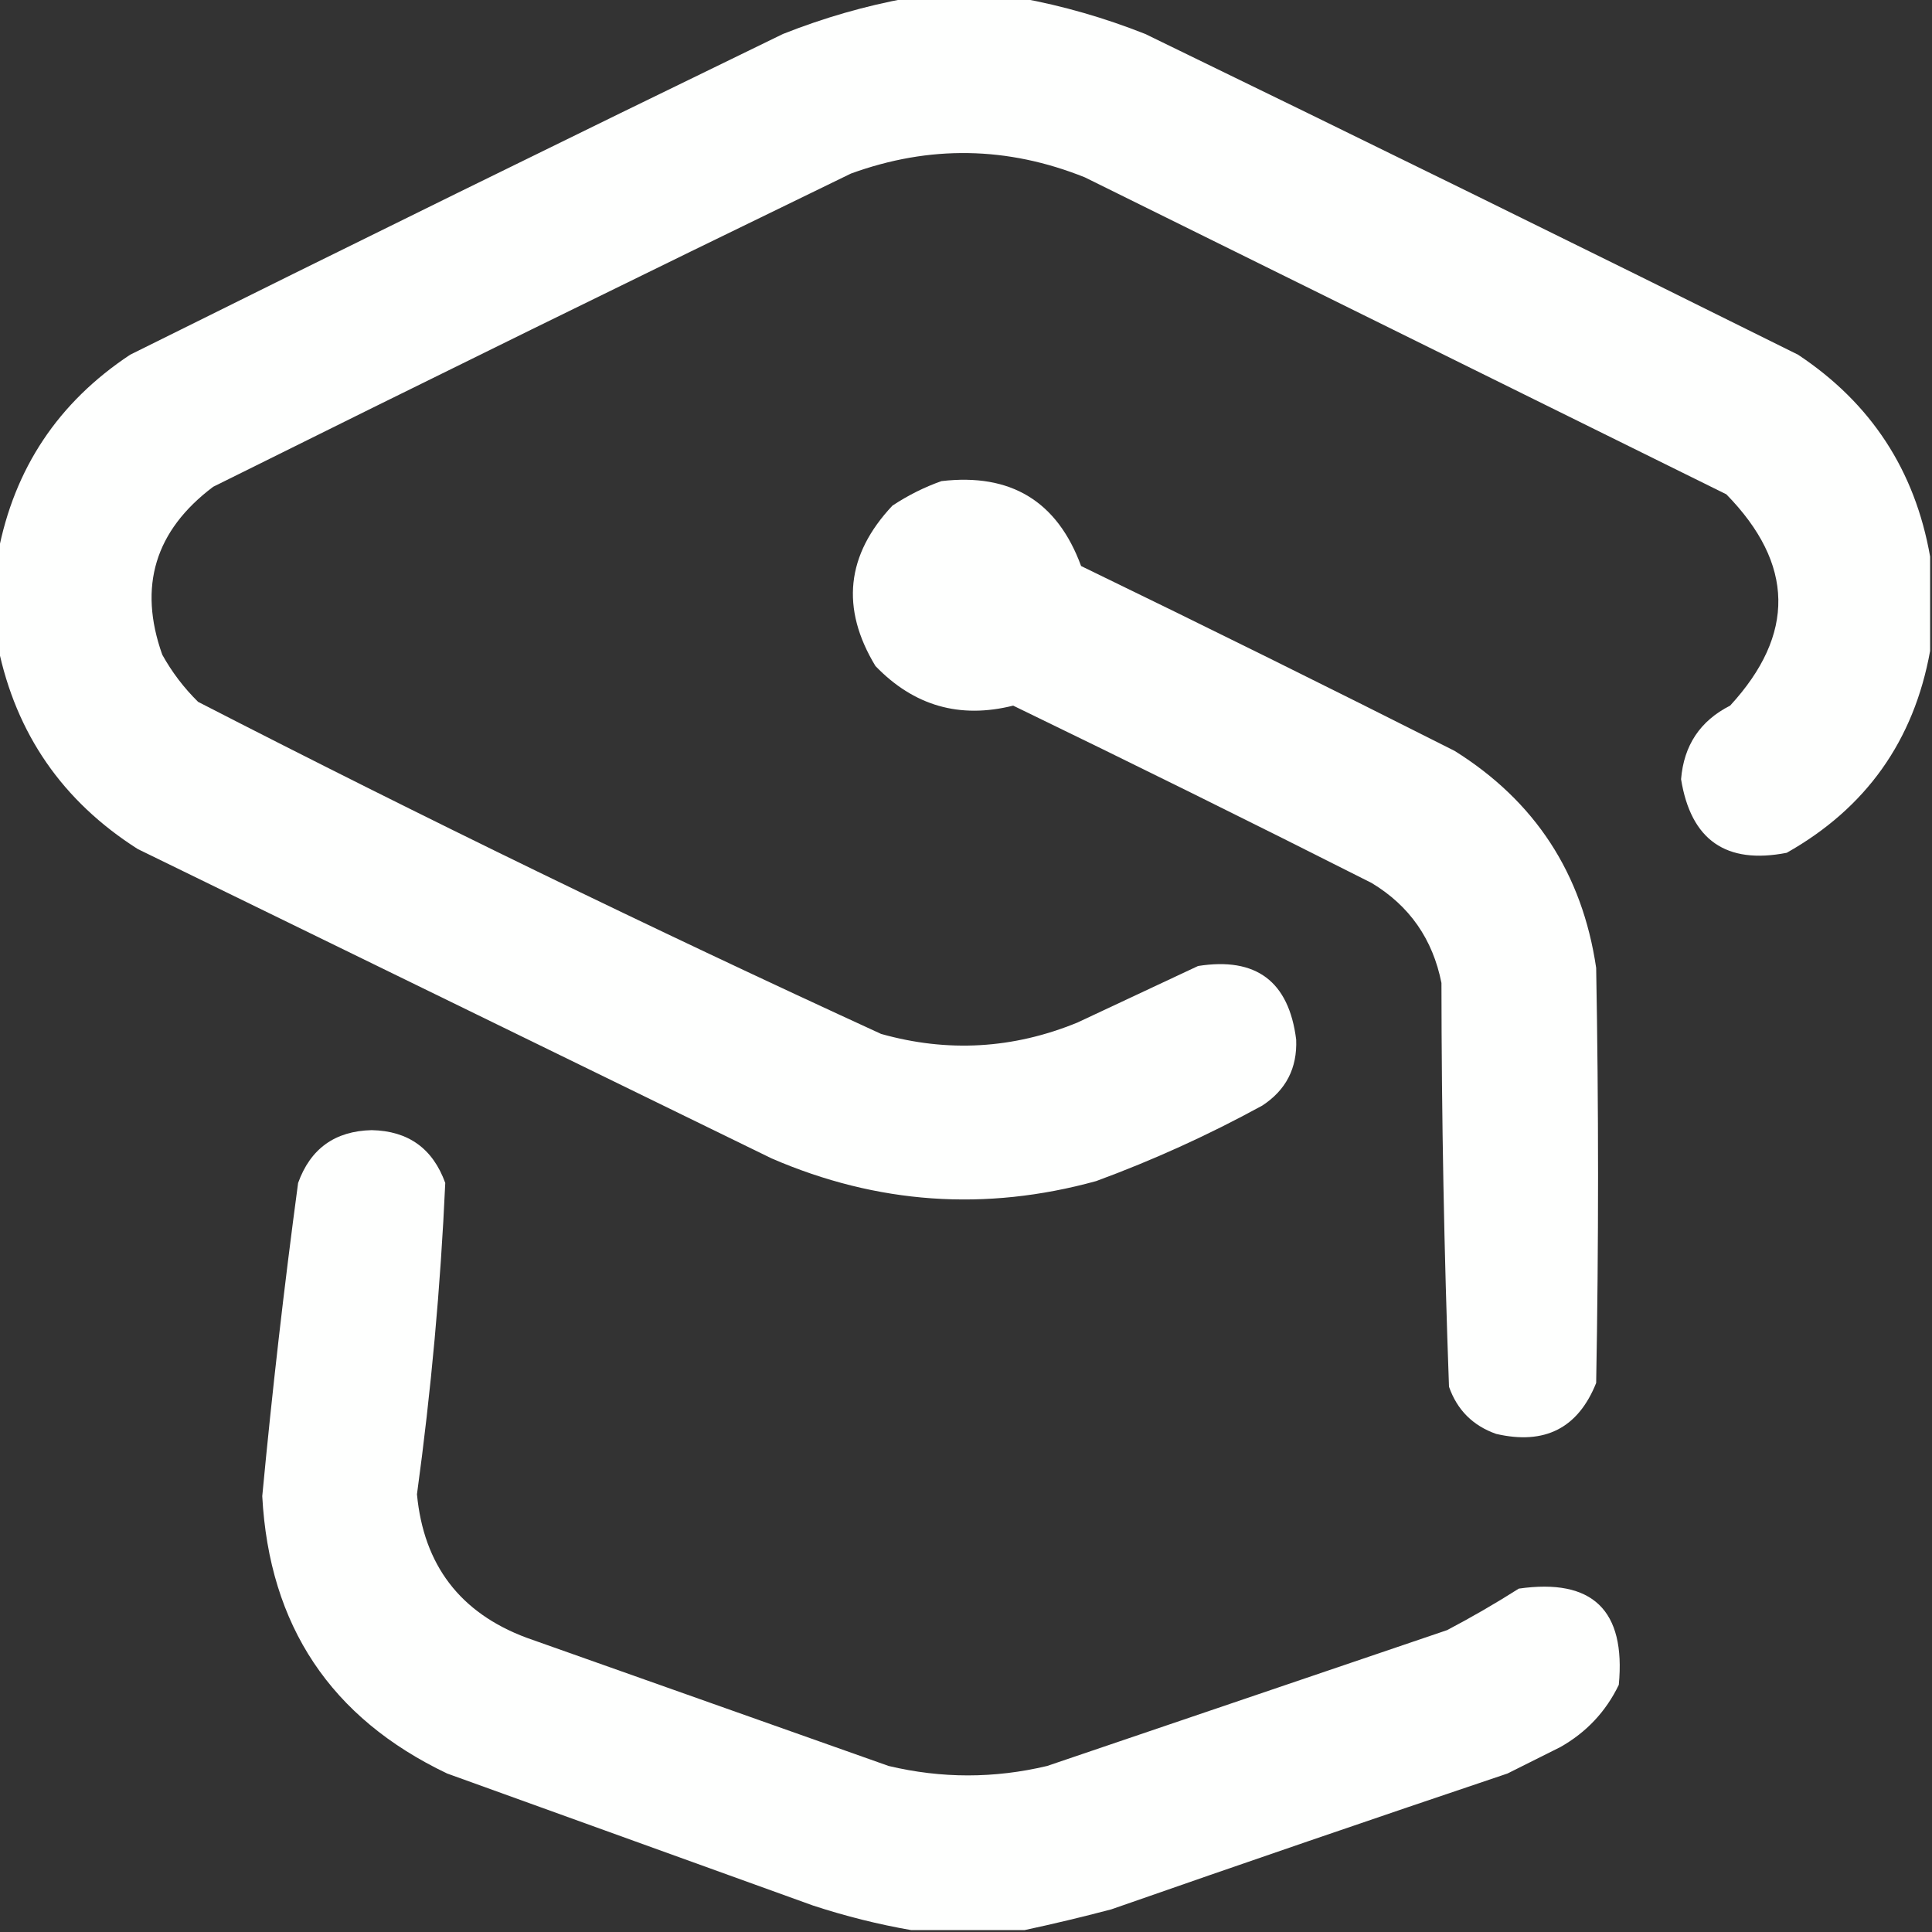 <?xml version="1.0" encoding="UTF-8"?>
<!DOCTYPE svg PUBLIC "-//W3C//DTD SVG 1.1//EN" "http://www.w3.org/Graphics/SVG/1.1/DTD/svg11.dtd">
<svg xmlns="http://www.w3.org/2000/svg" version="1.1" width="512px" height="512px" style="shape-rendering:geometricPrecision; text-rendering:geometricPrecision; image-rendering:optimizeQuality; fill-rule:evenodd; clip-rule:evenodd" xmlns:xlink="http://www.w3.org/1999/xlink">
<rect width="100%" height="100%" fill="#333333" stroke="none"/>
<g><path style="opacity:1" fill="#fefffe" d="M 240.5,-0.5 C 250.5,-0.5 260.5,-0.5 270.5,-0.5C 281.691,1.552 292.691,4.719 303.5,9C 361.29,37.061 418.956,65.395 476.5,94C 495.825,106.815 507.492,124.648 511.5,147.5C 511.5,155.833 511.5,164.167 511.5,172.5C 507.202,196.295 494.536,214.128 473.5,226C 457.44,229.138 448.107,222.638 445.5,206.5C 446.231,197.523 450.564,191.023 458.5,187C 475.869,168.115 475.535,149.448 457.5,131C 400.864,103.016 344.198,75.016 287.5,47C 266.97,38.76 246.303,38.426 225.5,46C 169.044,73.395 112.71,101.061 56.5,129C 41.074,140.605 36.574,155.438 43,173.5C 45.56,178.116 48.727,182.282 52.5,186C 112.159,216.663 172.493,245.996 233.5,274C 251.158,278.965 268.492,277.965 285.5,271C 296.167,266 306.833,261 317.5,256C 332.899,253.569 341.565,260.069 343.5,275.5C 343.805,283.057 340.805,288.891 334.5,293C 320.309,300.763 305.643,307.43 290.5,313C 261.146,321.101 232.48,319.101 204.5,307C 148.5,279.667 92.5,252.333 36.5,225C 16.589,212.325 4.256,194.491 -0.5,171.5C -0.5,163.167 -0.5,154.833 -0.5,146.5C 3.78,124.114 15.447,106.614 34.5,94C 92.044,65.395 149.71,37.061 207.5,9C 218.309,4.719 229.309,1.552 240.5,-0.5 Z"/></g>
<g><path style="opacity:1" fill="#fefffe" d="M 249.5,127.5 C 267.87,125.342 280.204,132.842 286.5,150C 319.623,166.062 352.623,182.395 385.5,199C 406.821,212.338 419.321,231.505 423,256.5C 423.667,293.167 423.667,329.833 423,366.5C 418.209,378.481 409.376,382.981 396.5,380C 390.333,377.833 386.167,373.667 384,367.5C 382.699,331.872 382.033,296.206 382,260.5C 379.695,248.878 373.528,240.045 363.5,234C 331.957,218.062 300.29,202.395 268.5,187C 254.328,190.552 242.161,187.052 232,176.5C 222.742,161.212 224.242,147.045 236.5,134C 240.657,131.255 244.99,129.088 249.5,127.5 Z"/></g>
<g><path style="opacity:1" fill="#fefffe" d="M 271.5,511.5 C 261.5,511.5 251.5,511.5 241.5,511.5C 232.807,509.993 224.14,507.827 215.5,505C 183.167,493.333 150.833,481.667 118.5,470C 87.671,455.309 71.337,430.809 69.5,396.5C 72.119,368.76 75.286,341.093 79,313.5C 82.276,304.396 88.776,299.729 98.5,299.5C 108.199,299.698 114.699,304.365 118,313.5C 116.751,341.084 114.251,368.584 110.5,396C 112.274,414.765 121.941,427.431 139.5,434C 171.5,445.333 203.5,456.667 235.5,468C 249.5,471.333 263.5,471.333 277.5,468C 312.833,456 348.167,444 383.5,432C 389.997,428.586 396.33,424.919 402.5,421C 422.038,418.203 430.872,426.703 429,446.5C 425.579,453.589 420.412,459.089 413.5,463C 408.833,465.333 404.167,467.667 399.5,470C 364.425,481.803 329.425,493.803 294.5,506C 286.751,508.045 279.085,509.878 271.5,511.5 Z"/></g>
</svg>
